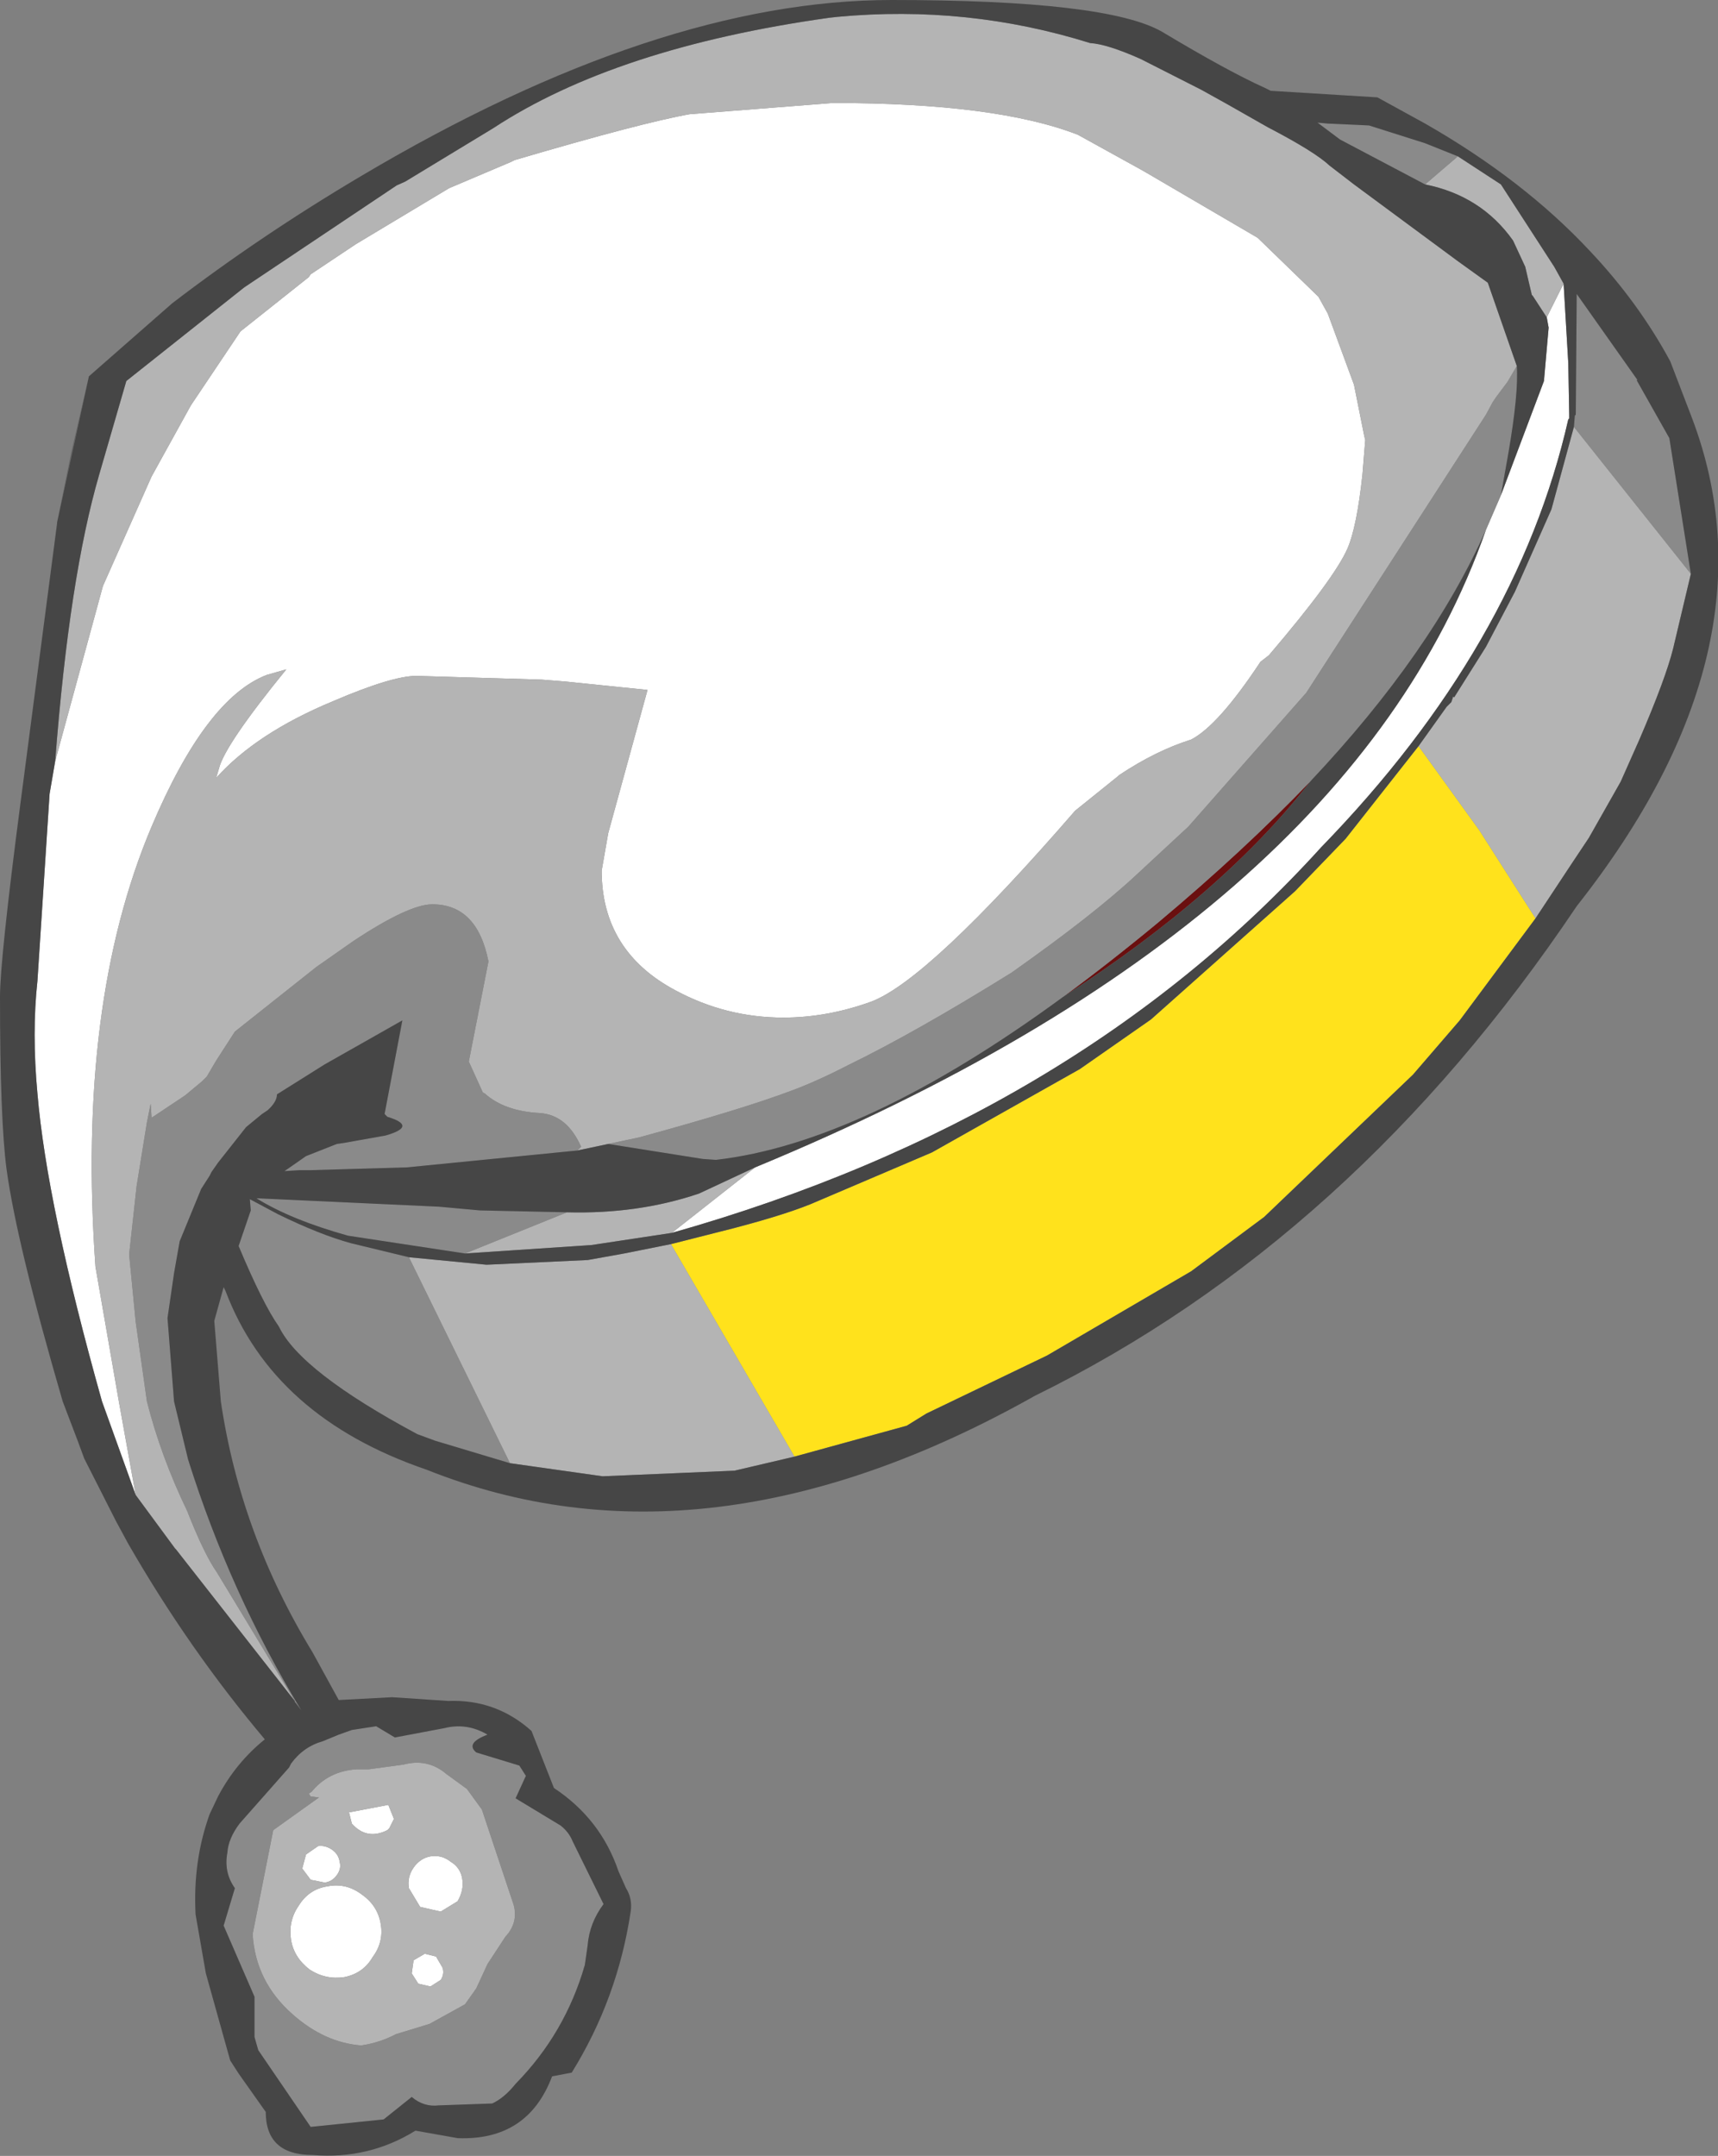 <?xml version="1.0" encoding="UTF-8" standalone="no"?>
<svg xmlns:ffdec="https://www.free-decompiler.com/flash" xmlns:xlink="http://www.w3.org/1999/xlink" ffdec:objectType="shape" height="115.15px" width="91.8px" xmlns="http://www.w3.org/2000/svg">
  <rect width="100%" height="100%" fill="#808080" stroke="none"/>
  <g transform="matrix(1.0, 0.0, 0.0, 1.0, 62.25, 83.75)">
    <path d="M17.95 -57.3 L20.25 -63.4 20.5 -66.25 20.4 -66.8 21.3 -68.6 21.55 -64.35 21.6 -61.6 21.6 -61.4 21.55 -61.35 Q18.8 -49.25 8.35 -38.5 -4.8 -24.0 -26.35 -17.9 L-21.9 -21.4 Q9.8 -34.5 17.15 -55.45 L17.95 -57.3 M-55.0 -3.9 L-56.8 -8.9 Q-59.75 -19.4 -60.25 -25.35 -60.55 -28.6 -60.25 -31.35 L-59.6 -41.35 -59.3 -43.1 -56.75 -52.45 -54.15 -58.3 -52.05 -62.1 -49.4 -66.05 -45.75 -68.95 -45.65 -69.1 -43.25 -70.7 -38.25 -73.7 -34.95 -75.1 -34.75 -75.2 Q-27.95 -77.2 -25.4 -77.65 L-17.75 -78.25 Q-9.0 -78.25 -4.65 -76.55 L-1.3 -74.7 -0.95 -74.5 4.95 -71.05 8.2 -67.9 8.7 -67.0 10.1 -63.2 10.65 -60.45 10.7 -60.25 10.55 -58.4 Q10.25 -55.6 9.75 -54.45 9.05 -52.85 5.55 -48.75 L5.1 -48.4 Q2.85 -45.0 1.4 -44.25 -0.5 -43.65 -2.45 -42.35 L-2.5 -42.3 -4.8 -40.45 Q-12.65 -31.4 -15.7 -30.25 -18.05 -29.4 -20.4 -29.4 -23.45 -29.4 -26.15 -30.85 -30.1 -32.95 -30.1 -37.25 L-29.75 -39.25 -27.65 -46.9 -32.05 -47.35 -33.3 -47.45 -40.0 -47.65 Q-41.3 -47.65 -44.45 -46.3 -48.55 -44.6 -50.7 -42.2 L-50.55 -42.7 Q-50.25 -43.95 -46.95 -48.0 L-48.0 -47.7 Q-51.25 -46.45 -54.15 -39.6 -58.15 -30.15 -57.15 -16.1 L-55.9 -8.9 -55.0 -3.9 M-40.15 16.0 Q-39.8 15.5 -39.25 15.4 -38.65 15.3 -38.15 15.7 -37.65 16.0 -37.55 16.6 -37.45 17.2 -37.8 17.8 L-38.7 18.35 -39.8 18.1 -40.4 17.1 Q-40.5 16.5 -40.15 16.0 M-38.95 20.75 L-38.6 21.35 Q-38.5 21.7 -38.7 22.0 L-39.25 22.35 -39.9 22.2 -40.25 21.65 -40.15 20.95 -39.55 20.6 -38.95 20.75 M-41.55 14.0 Q-42.65 14.55 -43.45 13.65 L-43.6 13.05 -41.5 12.65 -41.2 13.4 -41.45 13.9 -41.55 14.0 M-44.5 15.05 Q-44.15 15.3 -44.1 15.7 -44.0 16.05 -44.25 16.4 -44.5 16.75 -44.9 16.8 L-45.65 16.65 -46.1 16.05 -45.9 15.3 -45.25 14.85 Q-44.85 14.8 -44.5 15.05 M-42.9 17.45 Q-42.05 18.05 -41.9 19.05 -41.75 20.0 -42.35 20.8 -42.85 21.65 -43.85 21.85 -44.85 22.0 -45.7 21.45 -46.55 20.8 -46.7 19.85 -46.85 18.85 -46.3 18.05 -45.75 17.15 -44.75 17.0 -43.75 16.8 -42.9 17.45" fill="#ffffff" fill-rule="evenodd" stroke="none"/>
    <path d="M19.8 -34.7 L15.75 -29.25 13.25 -26.35 5.3 -18.75 1.4 -15.85 -6.3 -11.35 -12.75 -8.25 -13.8 -7.6 -19.8 -5.95 -26.4 -17.3 -23.05 -18.15 Q-20.0 -18.95 -18.55 -19.6 L-12.45 -22.2 -4.55 -26.65 -0.75 -29.3 6.95 -36.15 9.65 -38.95 13.55 -43.9 16.8 -39.4 19.8 -34.7" fill="#ffe21c" fill-rule="evenodd" stroke="none"/>
    <path d="M-59.2 -55.85 L-58.45 -59.55 -57.5 -63.65 -59.2 -55.85" fill="#666666" fill-rule="evenodd" stroke="none"/>
    <path d="M7.8 -42.05 Q3.15 -36.05 -5.45 -30.5 -3.0 -32.3 -0.4 -34.45 4.2 -38.3 7.8 -42.05" fill="#6a0f0f" fill-rule="evenodd" stroke="none"/>
    <path d="M-59.3 -43.1 Q-58.55 -52.9 -56.95 -58.4 L-55.5 -63.4 -49.2 -68.4 -41.05 -73.85 -40.6 -74.05 -35.9 -76.9 Q-29.35 -81.2 -17.95 -82.8 L-17.5 -82.85 Q-10.55 -83.5 -4.0 -81.45 -3.1 -81.4 -1.3 -80.6 L1.95 -78.95 3.3 -78.2 5.5 -76.95 Q8.0 -75.65 8.8 -74.9 L10.1 -73.9 15.65 -69.8 17.25 -68.65 18.8 -64.2 18.3 -63.35 17.7 -62.55 17.5 -62.25 17.15 -61.6 7.55 -46.75 1.25 -39.6 -1.5 -37.05 Q-3.8 -34.9 -8.2 -31.8 -13.35 -28.6 -16.95 -26.85 -18.6 -26.0 -19.95 -25.5 -22.6 -24.5 -28.1 -23.0 L-29.75 -22.65 -31.4 -22.3 -31.2 -22.5 Q-31.95 -24.2 -33.4 -24.3 -35.3 -24.4 -36.35 -25.35 L-36.45 -25.4 -37.2 -27.05 -36.15 -32.4 Q-36.75 -35.45 -39.15 -35.45 -40.4 -35.45 -43.35 -33.5 L-45.35 -32.1 -49.7 -28.65 -50.7 -27.1 -51.2 -26.25 -51.45 -26.0 -52.35 -25.25 -54.15 -24.05 -54.2 -24.8 -54.4 -23.8 -54.95 -20.4 -55.35 -16.75 -55.0 -13.15 -54.4 -8.9 Q-53.65 -5.95 -52.25 -3.05 -51.35 -0.75 -50.65 0.25 L-46.5 7.1 -52.85 -1.0 -52.9 -1.05 -55.0 -3.9 -55.9 -8.9 -57.15 -16.1 Q-58.15 -30.15 -54.15 -39.6 -51.25 -46.45 -48.0 -47.7 L-46.95 -48.0 Q-50.25 -43.95 -50.55 -42.7 L-50.7 -42.2 Q-48.55 -44.6 -44.45 -46.3 -41.3 -47.65 -40.0 -47.65 L-33.3 -47.45 -32.05 -47.35 -27.65 -46.9 -29.75 -39.25 -30.1 -37.25 Q-30.1 -32.95 -26.15 -30.85 -23.45 -29.4 -20.4 -29.4 -18.05 -29.4 -15.7 -30.25 -12.65 -31.4 -4.8 -40.45 L-2.5 -42.3 -2.45 -42.35 Q-0.5 -43.65 1.4 -44.25 2.85 -45.0 5.1 -48.4 L5.55 -48.75 Q9.05 -52.85 9.75 -54.45 10.25 -55.6 10.55 -58.4 L10.7 -60.25 10.65 -60.45 10.1 -63.2 8.7 -67.0 8.2 -67.9 4.95 -71.05 -0.95 -74.5 -1.3 -74.7 -4.65 -76.55 Q-9.0 -78.25 -17.75 -78.25 L-25.4 -77.65 Q-27.95 -77.2 -34.75 -75.2 L-34.95 -75.1 -38.25 -73.7 -43.25 -70.7 -45.65 -69.1 -45.75 -68.95 -49.4 -66.05 -52.05 -62.1 -54.15 -58.3 -56.75 -52.45 -59.3 -43.1 M20.4 -66.8 L19.65 -67.95 19.6 -68.0 19.25 -69.5 18.6 -70.9 Q16.9 -73.3 13.9 -73.9 L15.65 -75.4 17.95 -73.9 20.8 -69.5 21.3 -68.6 20.4 -66.8 M-26.35 -17.9 L-30.65 -17.25 -37.4 -16.8 -31.95 -19.0 Q-28.15 -18.9 -24.9 -20.0 L-21.9 -21.4 -26.35 -17.9 M21.85 -60.95 L28.1 -53.1 27.15 -49.1 Q26.75 -47.5 25.35 -44.25 L24.35 -42.0 22.65 -39.0 21.75 -37.65 19.8 -34.7 16.8 -39.4 13.55 -43.9 15.05 -46.0 15.3 -46.25 15.4 -46.55 15.45 -46.5 17.15 -49.2 18.7 -52.15 20.65 -56.55 21.85 -60.95 M-19.8 -5.95 L-23.0 -5.2 -30.05 -4.9 -35.0 -5.6 -40.4 -16.6 -36.25 -16.2 -30.85 -16.45 -28.9 -16.8 -26.4 -17.3 -19.8 -5.95 M-37.3 11.8 L-36.5 12.9 -34.8 18.0 Q-34.55 18.95 -35.25 19.7 L-36.2 21.15 -36.8 22.45 -37.4 23.3 -39.3 24.35 -41.1 24.9 Q-41.95 25.35 -42.95 25.5 -44.9 25.35 -46.6 23.85 -48.6 22.1 -48.75 19.55 L-47.65 14.0 -45.2 12.25 -45.25 12.25 -45.65 12.2 -45.75 12.05 -45.6 11.95 Q-44.7 10.85 -43.2 10.75 L-42.55 10.75 -40.7 10.5 Q-39.4 10.15 -38.4 11.0 L-37.3 11.8 M-42.9 17.45 Q-43.75 16.8 -44.75 17.0 -45.75 17.15 -46.3 18.05 -46.85 18.85 -46.7 19.85 -46.55 20.8 -45.7 21.45 -44.85 22.0 -43.85 21.85 -42.85 21.65 -42.35 20.8 -41.75 20.0 -41.9 19.05 -42.05 18.05 -42.9 17.45 M-44.5 15.05 Q-44.85 14.8 -45.25 14.85 L-45.9 15.3 -46.1 16.05 -45.65 16.65 -44.9 16.8 Q-44.5 16.75 -44.25 16.4 -44.0 16.05 -44.1 15.7 -44.15 15.3 -44.5 15.05 M-41.55 14.0 L-41.45 13.9 -41.2 13.4 -41.5 12.65 -43.6 13.05 -43.45 13.65 Q-42.65 14.55 -41.55 14.0 M-38.95 20.75 L-39.55 20.6 -40.15 20.95 -40.25 21.65 -39.9 22.2 -39.25 22.35 -38.7 22.0 Q-38.5 21.7 -38.6 21.35 L-38.95 20.75 M-40.15 16.0 Q-40.5 16.5 -40.4 17.1 L-39.8 18.1 -38.7 18.35 -37.8 17.8 Q-37.45 17.2 -37.55 16.6 -37.65 16.0 -38.15 15.7 -38.65 15.3 -39.25 15.4 -39.8 15.5 -40.15 16.0" fill="#b4b4b4" fill-rule="evenodd" stroke="none"/>
    <path d="M18.8 -64.2 Q18.9 -62.75 18.35 -59.55 L17.95 -57.3 17.15 -55.45 Q14.25 -48.9 7.8 -42.05 4.2 -38.3 -0.4 -34.45 -3.0 -32.3 -5.45 -30.5 -16.1 -22.7 -24.0 -21.8 L-24.7 -21.85 -29.75 -22.65 -28.1 -23.0 Q-22.6 -24.5 -19.95 -25.5 -18.6 -26.0 -16.95 -26.85 -13.35 -28.6 -8.2 -31.8 -3.8 -34.9 -1.5 -37.05 L1.25 -39.6 7.55 -46.75 17.15 -61.6 17.5 -62.25 17.7 -62.55 18.3 -63.35 18.8 -64.2 M13.9 -73.9 L9.35 -76.3 8.15 -77.2 8.7 -77.15 10.9 -77.05 13.9 -76.1 15.65 -75.4 13.9 -73.9 M-37.4 -16.8 L-43.65 -17.75 Q-46.7 -18.6 -48.55 -19.75 L-38.8 -19.3 -36.6 -19.1 -31.95 -19.0 -37.4 -16.8 M-31.4 -22.3 L-40.5 -21.4 -45.65 -21.25 -46.25 -21.25 -47.05 -21.2 -46.4 -21.65 -45.9 -22.0 -44.25 -22.65 -43.9 -22.7 -41.65 -23.1 Q-39.9 -23.6 -41.55 -24.1 L-41.7 -24.25 -40.75 -29.25 -44.9 -26.9 -47.45 -25.3 Q-47.45 -24.9 -47.95 -24.45 L-48.25 -24.25 -49.1 -23.55 -50.6 -21.65 -50.95 -21.15 -51.05 -20.95 -51.5 -20.25 -52.65 -17.45 -52.95 -15.75 -53.3 -13.35 -52.95 -8.9 -52.2 -5.8 Q-49.95 1.35 -46.15 7.6 L-46.45 7.2 -46.5 7.15 -46.5 7.1 -50.65 0.25 Q-51.35 -0.75 -52.25 -3.05 -53.65 -5.95 -54.4 -8.9 L-55.0 -13.15 -55.35 -16.75 -54.95 -20.4 -54.4 -23.8 -54.2 -24.8 -54.15 -24.05 -52.35 -25.25 -51.45 -26.0 -51.2 -26.25 -50.7 -27.1 -49.7 -28.65 -45.35 -32.1 -43.35 -33.5 Q-40.4 -35.45 -39.15 -35.45 -36.75 -35.45 -36.15 -32.4 L-37.2 -27.05 -36.45 -25.4 -36.35 -25.35 Q-35.3 -24.4 -33.4 -24.3 -31.95 -24.2 -31.2 -22.5 L-31.4 -22.3 M21.85 -60.95 L21.9 -61.55 21.95 -61.6 22.0 -68.05 25.25 -63.45 25.2 -63.45 26.95 -60.35 28.1 -53.1 21.85 -60.95 M-35.0 -5.6 L-39.0 -6.8 -39.95 -7.15 Q-46.2 -10.5 -47.35 -12.9 -48.2 -14.1 -49.5 -17.2 L-48.85 -19.1 -48.9 -19.7 -47.4 -18.9 Q-45.15 -17.8 -43.5 -17.35 L-40.4 -16.6 -35.0 -5.6 M-37.3 11.8 L-38.4 11.0 Q-39.4 10.15 -40.7 10.5 L-42.55 10.75 -43.2 10.75 Q-44.7 10.85 -45.6 11.95 L-45.75 12.05 -45.65 12.2 -45.25 12.25 -45.2 12.25 -47.65 14.0 -48.75 19.55 Q-48.6 22.1 -46.6 23.85 -44.9 25.35 -42.95 25.5 -41.95 25.35 -41.1 24.9 L-39.3 24.35 -37.4 23.3 -36.8 22.45 -36.2 21.15 -35.25 19.7 Q-34.55 18.95 -34.8 18.0 L-36.5 12.9 -37.3 11.8 M-34.15 11.1 L-34.7 12.3 -32.3 13.75 Q-31.85 14.1 -31.65 14.6 L-30.0 17.95 Q-30.75 18.95 -30.85 20.15 L-31.0 21.2 Q-32.05 24.85 -34.7 27.55 -35.3 28.3 -35.95 28.6 L-38.8 28.7 Q-39.6 28.8 -40.25 28.25 L-41.75 29.45 -45.65 29.85 -48.45 25.75 -48.65 25.05 -48.65 22.9 -50.3 19.1 -49.7 17.1 Q-50.3 16.25 -50.1 15.2 -50.05 14.45 -49.45 13.65 L-46.8 10.65 -46.7 10.45 Q-46.05 9.55 -45.0 9.25 L-44.15 8.9 -43.45 8.65 -42.15 8.45 -41.15 9.05 -38.5 8.55 Q-37.3 8.25 -36.2 8.9 -37.4 9.35 -36.8 9.85 L-34.5 10.55 -34.15 11.1" fill="#8a8a8a" fill-rule="evenodd" stroke="none"/>
    <path d="M18.8 -64.2 L17.25 -68.65 15.65 -69.8 10.1 -73.9 8.8 -74.9 Q8.0 -75.65 5.5 -76.95 L3.3 -78.2 1.95 -78.95 -1.3 -80.6 Q-3.1 -81.4 -4.0 -81.45 -10.55 -83.5 -17.5 -82.85 L-17.95 -82.8 Q-29.35 -81.2 -35.9 -76.9 L-40.6 -74.05 -41.05 -73.85 -49.2 -68.4 -55.5 -63.4 -56.95 -58.4 Q-58.55 -52.9 -59.3 -43.1 L-59.6 -41.35 -60.25 -31.35 Q-60.55 -28.6 -60.25 -25.35 -59.75 -19.4 -56.8 -8.9 L-55.0 -3.9 -52.9 -1.05 -52.85 -1.0 -46.5 7.1 -46.5 7.15 -46.45 7.2 -46.15 7.6 Q-49.95 1.35 -52.2 -5.8 L-52.95 -8.9 -53.3 -13.35 -52.95 -15.75 -52.65 -17.45 -51.5 -20.25 -51.05 -20.95 -50.95 -21.15 -50.6 -21.65 -49.1 -23.55 -48.25 -24.25 -47.95 -24.45 Q-47.45 -24.9 -47.45 -25.3 L-44.9 -26.9 -40.75 -29.25 -41.7 -24.25 -41.55 -24.1 Q-39.9 -23.6 -41.65 -23.1 L-43.9 -22.7 -44.25 -22.65 -45.9 -22.0 -46.4 -21.65 -47.05 -21.2 -46.25 -21.25 -45.65 -21.25 -40.5 -21.4 -31.4 -22.3 -29.75 -22.65 -24.7 -21.85 -24.0 -21.8 Q-16.1 -22.7 -5.45 -30.5 3.15 -36.05 7.8 -42.05 14.25 -48.9 17.15 -55.45 9.8 -34.5 -21.9 -21.4 L-24.9 -20.0 Q-28.15 -18.9 -31.95 -19.0 L-36.6 -19.1 -38.8 -19.3 -48.55 -19.75 Q-46.7 -18.6 -43.65 -17.75 L-37.4 -16.8 -30.65 -17.25 -26.35 -17.9 Q-4.8 -24.0 8.35 -38.5 18.8 -49.25 21.55 -61.35 L21.6 -61.4 21.6 -61.6 21.55 -64.35 21.3 -68.6 20.8 -69.5 17.95 -73.9 15.65 -75.4 13.9 -76.1 10.9 -77.05 8.7 -77.15 8.15 -77.2 9.35 -76.3 13.9 -73.9 Q16.9 -73.3 18.6 -70.9 L19.25 -69.5 19.6 -68.0 19.65 -67.95 20.4 -66.8 20.5 -66.25 20.25 -63.4 17.95 -57.3 18.35 -59.55 Q18.9 -62.75 18.8 -64.2 M-57.5 -63.65 L-53.05 -67.55 Q-48.35 -71.15 -42.95 -74.35 -27.1 -83.75 -14.6 -83.75 -3.1 -83.75 -0.15 -82.05 3.35 -79.95 5.35 -79.05 5.45 -79.0 5.65 -78.9 L11.35 -78.55 13.9 -77.15 Q19.15 -74.15 22.7 -70.35 25.3 -67.6 27.0 -64.45 L28.15 -61.45 Q32.85 -49.1 22.0 -35.35 10.05 -17.55 -6.95 -9.2 -24.55 0.7 -39.45 -5.25 -47.65 -8.05 -50.2 -14.8 L-50.3 -15.0 -50.8 -13.2 -50.45 -8.9 Q-49.4 -1.8 -45.55 4.5 L-44.15 7.05 -41.3 6.9 -38.3 7.1 Q-35.75 7.0 -33.85 8.7 L-32.65 11.75 Q-30.15 13.4 -29.2 16.2 L-28.8 17.1 Q-28.45 17.65 -28.55 18.35 -29.25 23.0 -31.7 26.95 L-32.75 27.15 Q-34.05 30.6 -37.8 30.45 L-40.05 30.05 Q-42.55 31.6 -45.55 31.35 -48.05 31.35 -48.05 29.05 L-49.5 27.0 -49.95 26.3 -51.25 21.65 -51.8 18.5 Q-51.95 15.65 -51.05 13.15 L-50.6 12.2 Q-49.65 10.4 -48.1 9.15 -52.15 4.35 -55.4 -1.3 L-56.05 -2.5 -57.75 -5.85 -58.1 -6.8 -58.9 -8.9 Q-61.35 -17.3 -61.9 -21.3 -62.25 -23.95 -62.25 -30.5 -62.25 -32.5 -61.15 -40.9 L-59.2 -55.8 -59.2 -55.85 -57.5 -63.65 M28.1 -53.1 L26.95 -60.35 25.2 -63.45 25.25 -63.45 22.0 -68.05 21.95 -61.6 21.9 -61.55 21.85 -60.95 20.65 -56.55 18.7 -52.15 17.15 -49.2 15.45 -46.5 15.4 -46.55 15.3 -46.25 15.05 -46.0 13.55 -43.9 9.65 -38.95 6.95 -36.15 -0.75 -29.3 -4.55 -26.65 -12.45 -22.2 -18.55 -19.6 Q-20.0 -18.95 -23.05 -18.15 L-26.4 -17.3 -28.9 -16.8 -30.85 -16.45 -36.25 -16.2 -40.4 -16.6 -43.5 -17.35 Q-45.15 -17.8 -47.4 -18.9 L-48.9 -19.7 -48.85 -19.1 -49.5 -17.2 Q-48.2 -14.1 -47.35 -12.9 -46.2 -10.5 -39.95 -7.15 L-39.0 -6.8 -35.0 -5.6 -30.05 -4.9 -23.0 -5.2 -19.8 -5.95 -13.8 -7.6 -12.75 -8.25 -6.3 -11.35 1.4 -15.85 5.3 -18.75 13.25 -26.35 15.75 -29.25 19.8 -34.7 21.75 -37.65 22.65 -39.0 24.35 -42.0 25.35 -44.25 Q26.75 -47.5 27.15 -49.1 L28.1 -53.1 M-34.15 11.1 L-34.5 10.55 -36.8 9.85 Q-37.4 9.35 -36.2 8.9 -37.3 8.25 -38.5 8.55 L-41.15 9.05 -42.15 8.45 -43.45 8.65 -44.15 8.9 -45.0 9.25 Q-46.05 9.55 -46.7 10.45 L-46.8 10.65 -49.45 13.65 Q-50.05 14.45 -50.1 15.2 -50.3 16.25 -49.7 17.1 L-50.3 19.1 -48.65 22.9 -48.65 25.05 -48.45 25.75 -45.65 29.85 -41.75 29.45 -40.25 28.25 Q-39.6 28.8 -38.8 28.7 L-35.95 28.6 Q-35.3 28.3 -34.7 27.55 -32.05 24.85 -31.0 21.2 L-30.85 20.15 Q-30.75 18.95 -30.0 17.95 L-31.65 14.6 Q-31.85 14.1 -32.3 13.75 L-34.7 12.3 -34.15 11.1" fill="#464646" fill-rule="evenodd" stroke="none"/>
  </g>
</svg>
